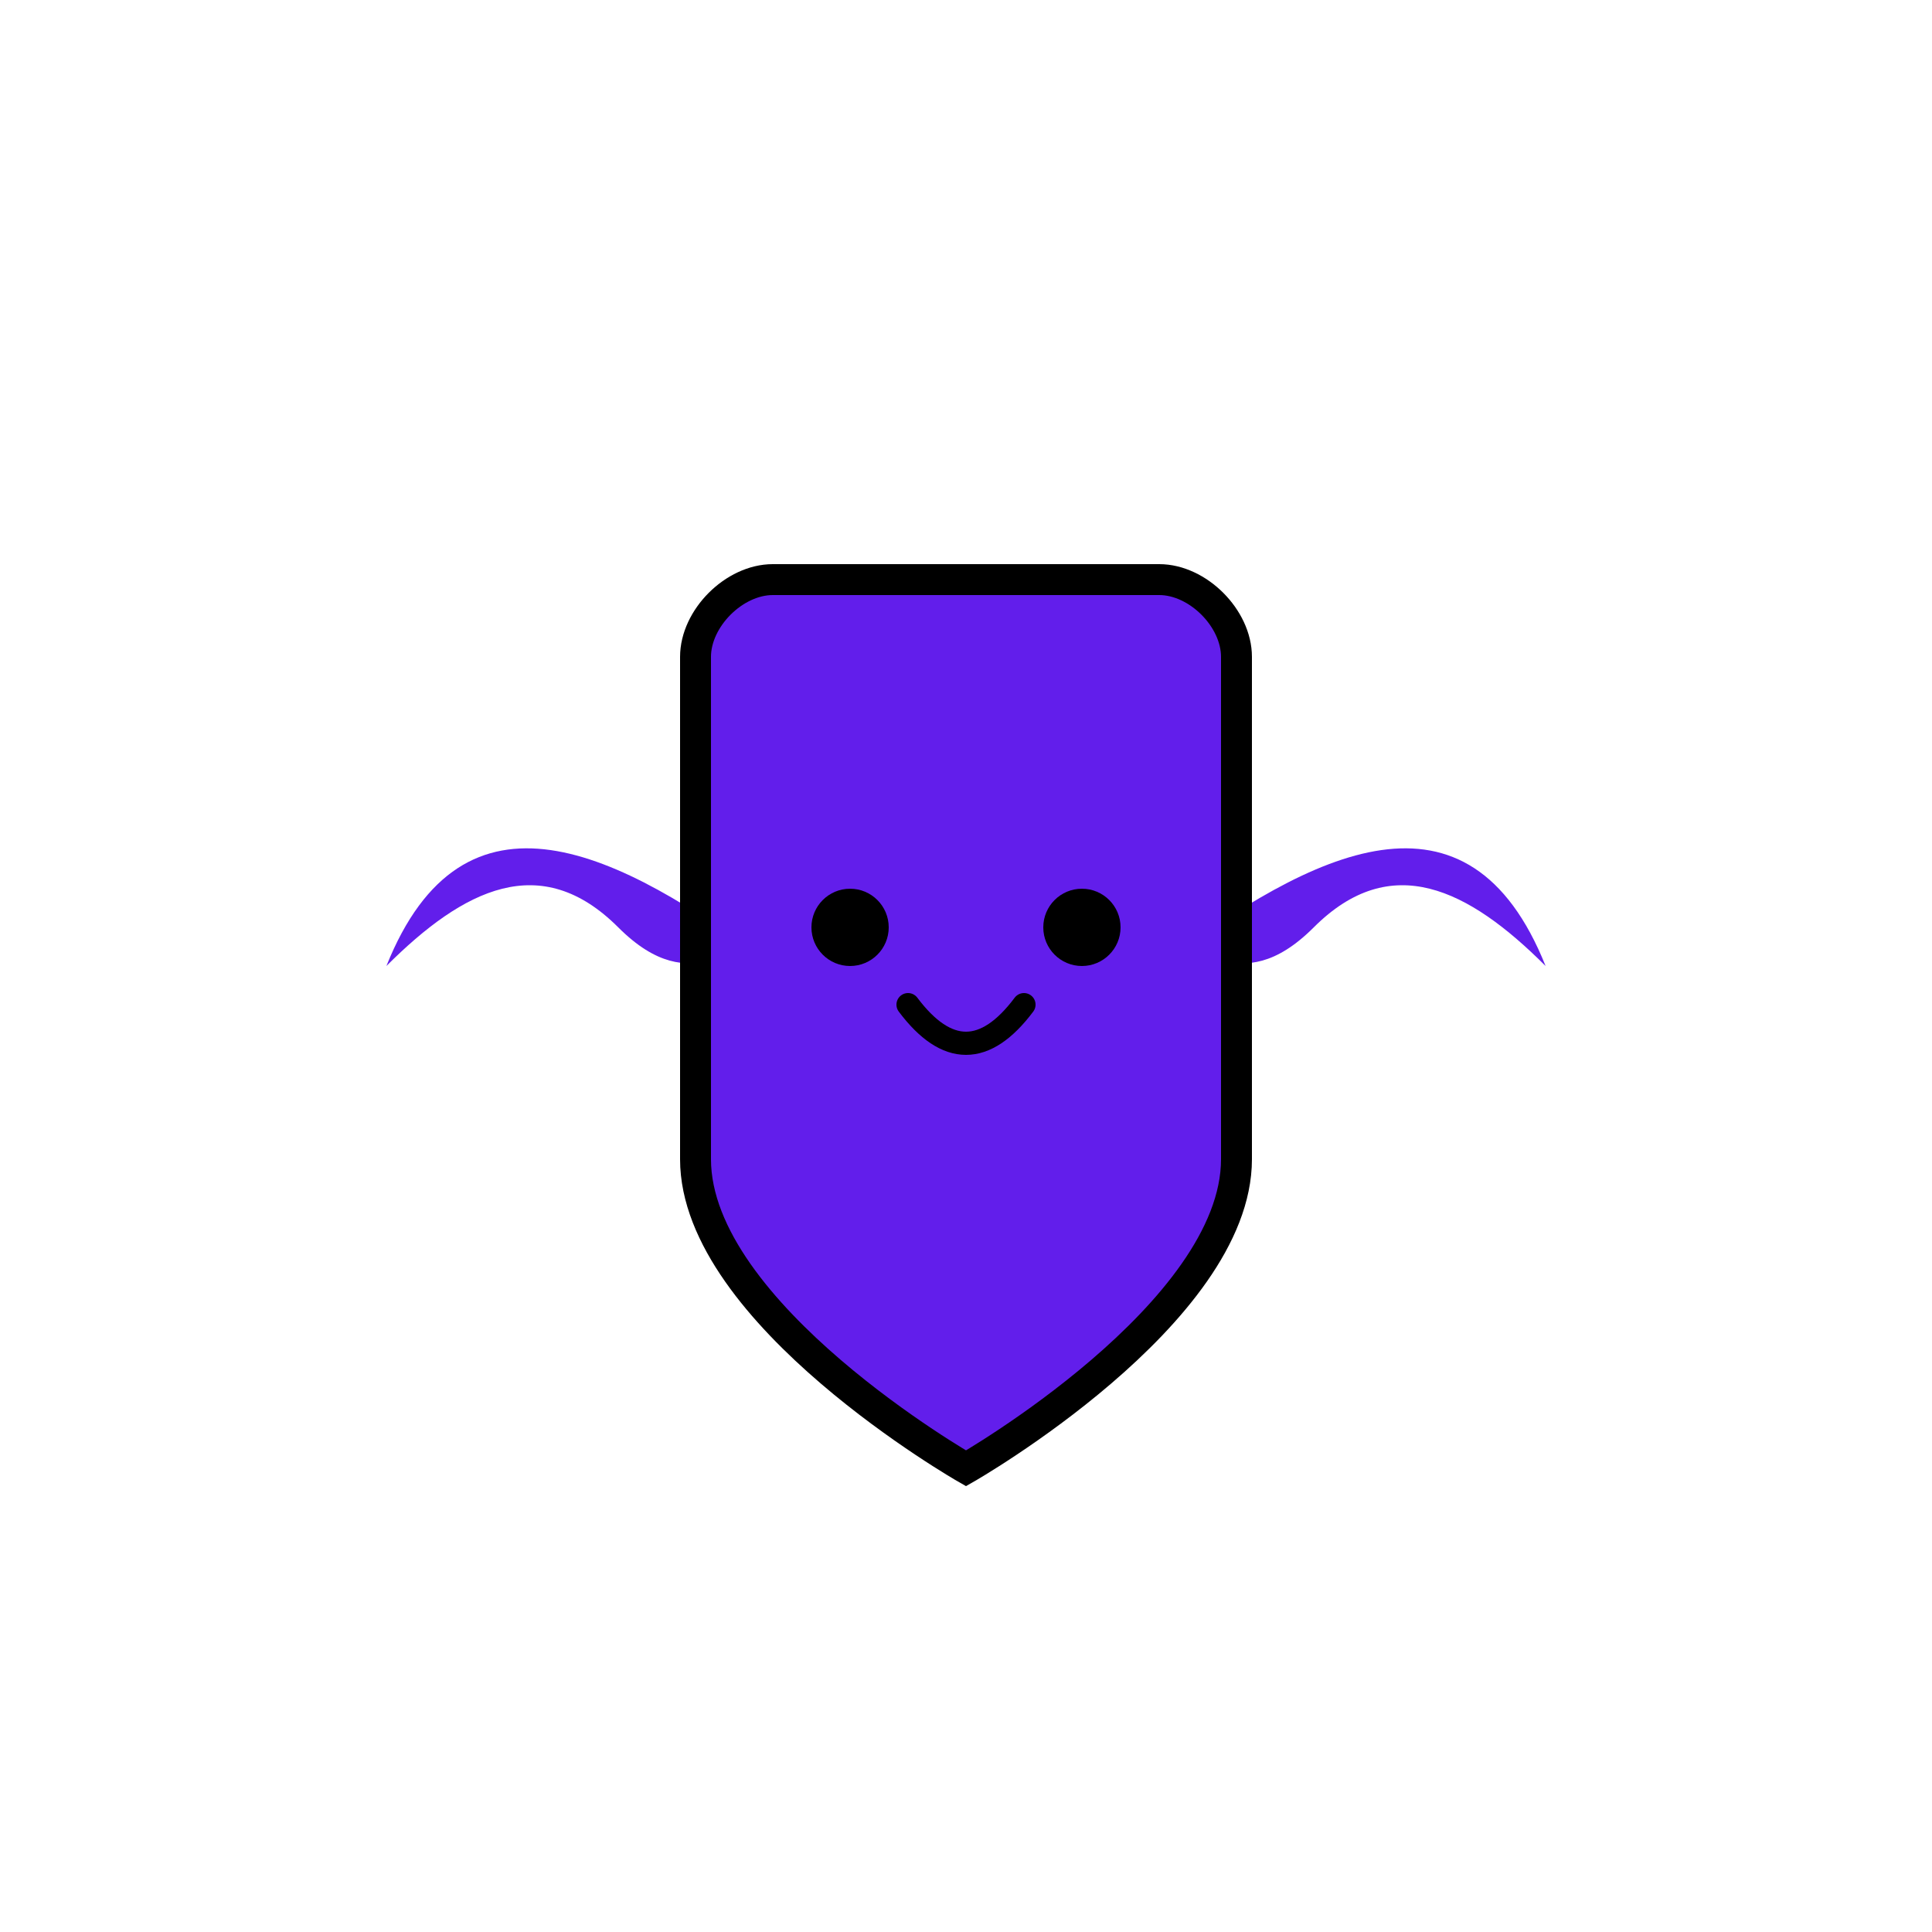 <svg xmlns="http://www.w3.org/2000/svg" viewBox="0 0 500 500" width="500" height="500">
  <!-- Shield with wings -->
  <g transform="translate(100, 100)">
    <!-- Left Wing -->
    <path d="M 100 150 C 60 120, 20 100, 0 150 C 20 130, 40 120, 60 140 C 80 160, 90 140, 100 150" 
          fill="#621eeb" />
    
    <!-- Right Wing -->
    <path d="M 200 150 C 240 120, 280 100, 300 150 C 280 130, 260 120, 240 140 C 220 160, 210 140, 200 150" 
          fill="#621eeb" />
    
    <!-- Shield Body -->
    <path d="M 100 50 L 200 50 C 210 50, 220 60, 220 70 L 220 200 C 220 240, 150 280, 150 280 C 150 280, 80 240, 80 200 L 80 70 C 80 60, 90 50, 100 50 Z" 
          fill="#621eeb" 
          stroke="#000000" 
          stroke-width="8"/>
    
    <!-- Eyes -->
    <circle cx="120" cy="140" r="10" fill="#000000"/>
    <circle cx="180" cy="140" r="10" fill="#000000"/>
    
    <!-- Smile -->
    <path d="M 135 160 Q 150 180 165 160" 
          fill="none" 
          stroke="#000000" 
          stroke-width="6" 
          stroke-linecap="round"/>
  </g>
</svg>

